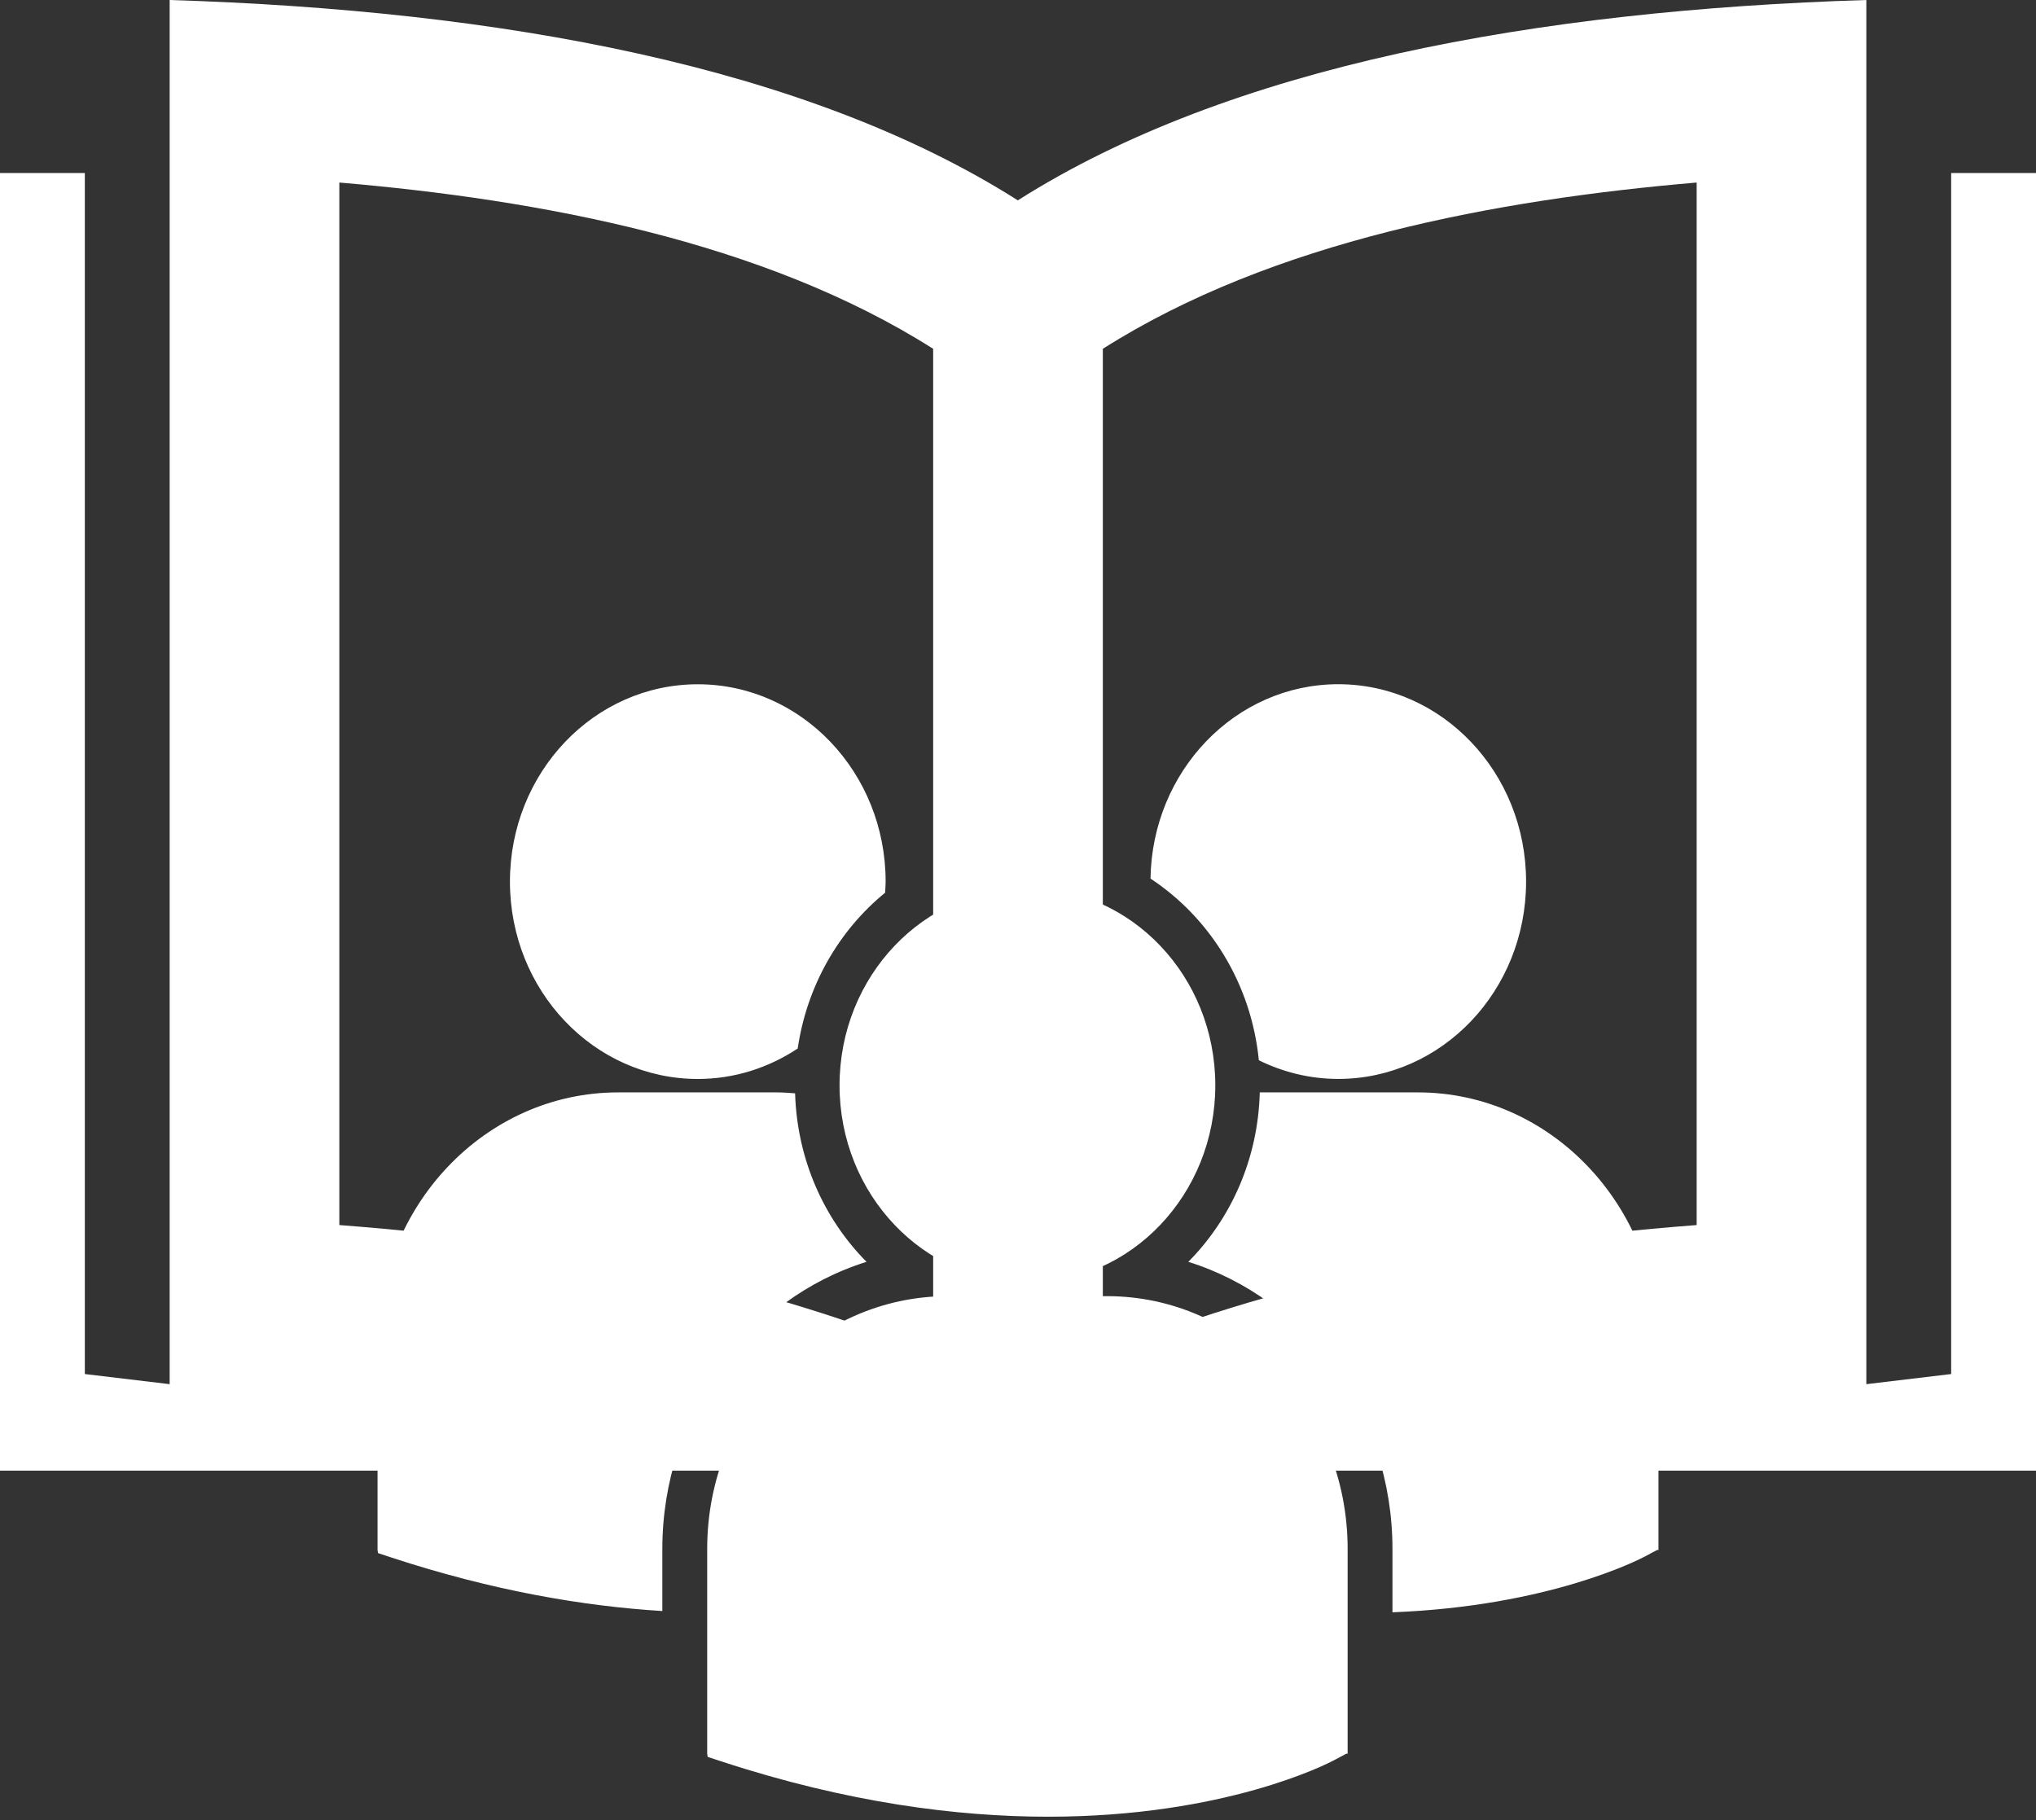 <svg width="151" height="135" viewBox="0 0 151 135" fill="none" xmlns="http://www.w3.org/2000/svg">
<rect x="0" y="0" width="151" height="135" fill="#333333" stroke="none"/>
<path d="M85.328 65.168C89.721 68.061 92.801 72.958 93.362 78.642C95.153 79.522 97.141 80.027 99.249 80.027C106.945 80.027 113.182 73.474 113.182 65.389C113.182 57.303 106.945 50.75 99.249 50.75C91.627 50.752 85.445 57.189 85.328 65.168ZM76.201 95.141C83.896 95.141 90.133 88.586 90.133 80.502C90.133 72.417 83.895 65.864 76.201 65.864C68.506 65.864 62.265 72.419 62.265 80.503C62.265 88.588 68.506 95.141 76.201 95.141ZM82.111 96.139H70.288C60.452 96.139 52.449 104.548 52.449 114.884V130.075L52.486 130.313L53.481 130.641C62.869 133.722 71.025 134.75 77.737 134.75C90.848 134.75 98.448 130.822 98.916 130.572L99.847 130.077H99.947V114.884C99.95 104.548 91.948 96.139 82.111 96.139ZM105.162 81.026H93.431C93.304 85.958 91.3 90.399 88.131 93.593C96.875 96.325 103.272 104.844 103.272 114.906V119.588C114.855 119.142 121.53 115.692 121.97 115.461L122.9 114.965H123V99.769C123 89.435 114.997 81.026 105.162 81.026ZM51.753 80.03C54.479 80.03 57.014 79.194 59.163 77.77C59.846 73.09 62.233 69.001 65.644 66.215C65.659 65.941 65.683 65.669 65.683 65.393C65.683 57.307 59.445 50.754 51.753 50.754C44.056 50.754 37.82 57.307 37.82 65.393C37.82 73.475 44.056 80.03 51.753 80.03ZM64.266 93.593C61.112 90.415 59.115 85.998 58.969 81.096C58.534 81.062 58.104 81.026 57.661 81.026H45.839C36.003 81.026 28 89.435 28 99.769V114.962L28.037 115.197L29.033 115.527C36.563 117.997 43.284 119.135 49.122 119.494V114.906C49.124 104.844 55.52 96.327 64.266 93.593Z" fill="white"/>
<path d="M144.708 12.833V101.916L138.417 102.667V0C113.911 0.764 91.198 4.889 75.487 14.861C59.783 4.889 37.096 0.764 12.583 0V102.667L6.292 101.916V12.833H0V109.083H56.984C66.289 109.083 67.308 115.5 75.487 115.5C83.692 115.5 84.68 109.083 93.998 109.083H151V12.833H144.708ZM69.208 100.389C56.965 95.435 43.18 92.246 25.167 90.866V13.539C39.965 14.803 56.6 17.87 69.208 25.872V100.389ZM125.833 90.866C107.82 92.246 94.035 95.435 81.792 100.389V25.872C94.4 17.87 111.035 14.803 125.833 13.539V90.866Z" fill="white"/>
</svg>
